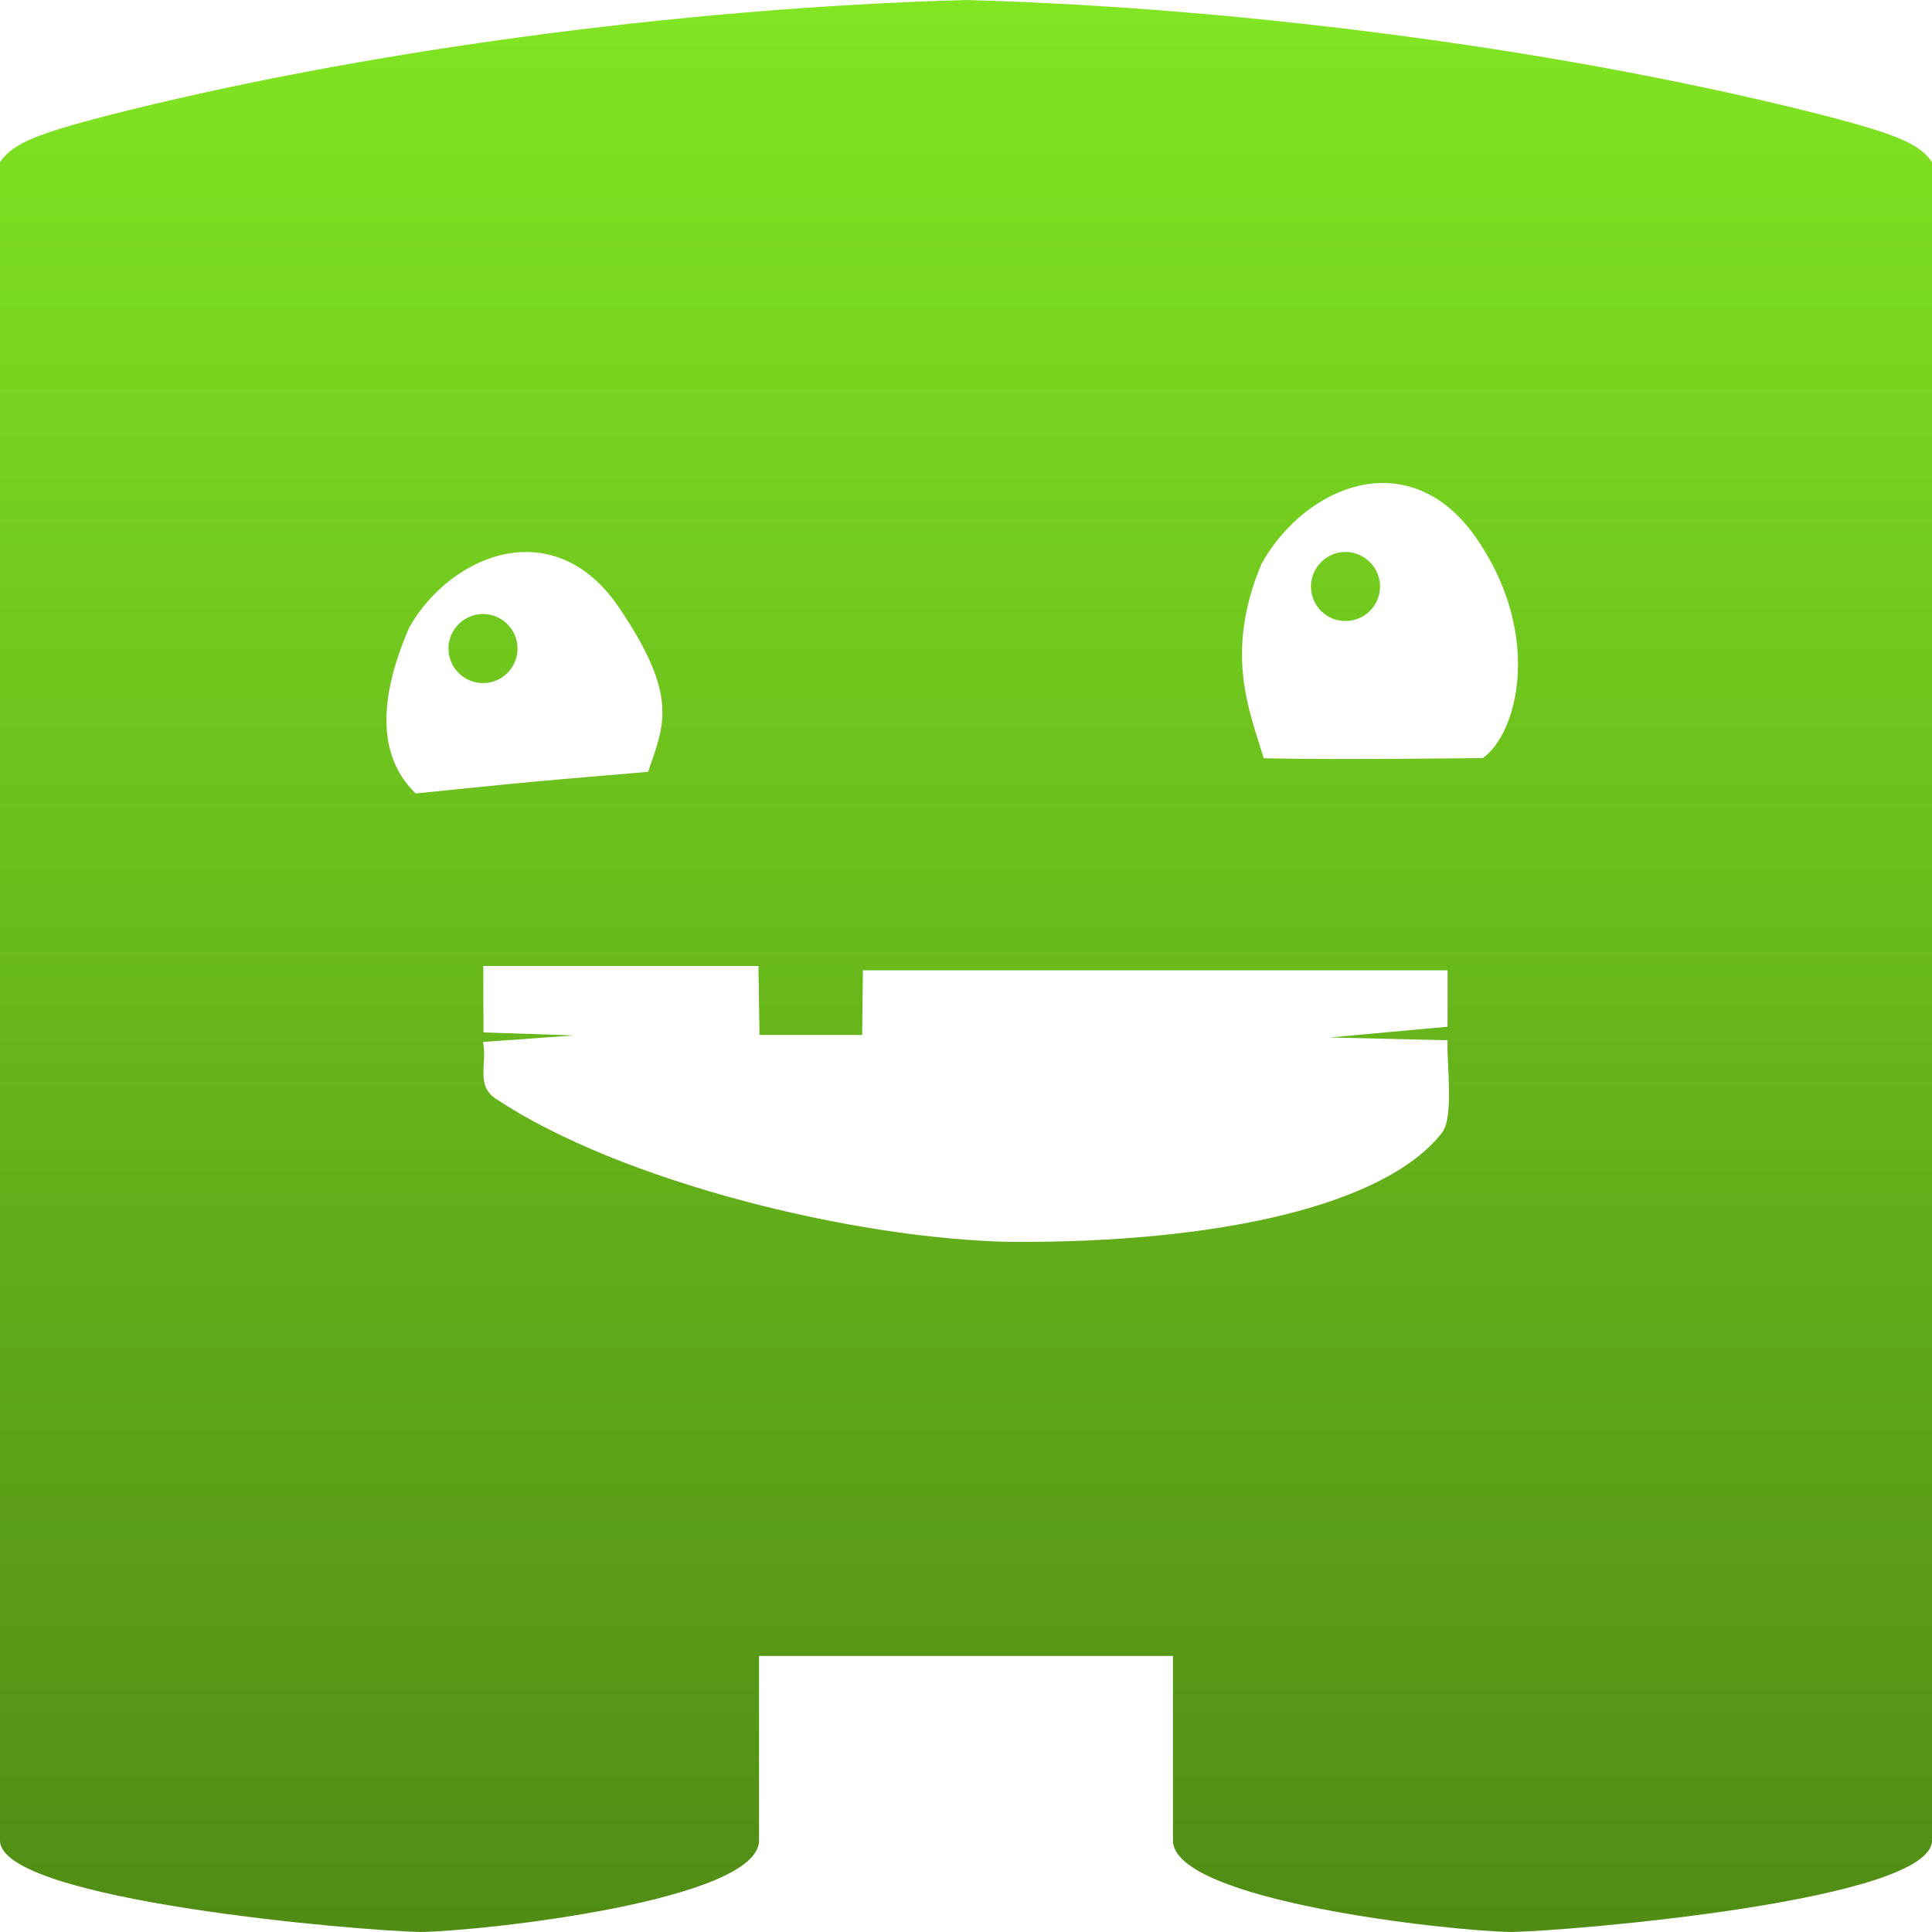 <svg xmlns="http://www.w3.org/2000/svg" width="16" height="16" version="1.1">
 <defs>
   <style id="current-color-scheme" type="text/css">
   .ColorScheme-Text { color: #e9ecf2; } .ColorScheme-Highlight { color:#5294e2; }
  </style>
  <linearGradient id="arrongin" x1="0%" x2="0%" y1="0%" y2="100%">
   <stop offset="0%" style="stop-color:#dd9b44; stop-opacity:1"/>
   <stop offset="100%" style="stop-color:#ad6c16; stop-opacity:1"/>
  </linearGradient>
  <linearGradient id="aurora" x1="0%" x2="0%" y1="0%" y2="100%">
   <stop offset="0%" style="stop-color:#09D4DF; stop-opacity:1"/>
   <stop offset="100%" style="stop-color:#9269F4; stop-opacity:1"/>
  </linearGradient>
  <linearGradient id="cyberneon" x1="0%" x2="0%" y1="0%" y2="100%">
    <stop offset="0" style="stop-color:#0abdc6; stop-opacity:1"/>
    <stop offset="1" style="stop-color:#ea00d9; stop-opacity:1"/>
  </linearGradient>
  <linearGradient id="fitdance" x1="0%" x2="0%" y1="0%" y2="100%">
   <stop offset="0%" style="stop-color:#1AD6AB; stop-opacity:1"/>
   <stop offset="100%" style="stop-color:#329DB6; stop-opacity:1"/>
  </linearGradient>
  <linearGradient id="oomox" x1="0%" x2="0%" y1="0%" y2="100%">
   <stop offset="0%" style="stop-color:#81E622; stop-opacity:1"/>
   <stop offset="100%" style="stop-color:#508C15; stop-opacity:1"/>
  </linearGradient>
  <linearGradient id="rainblue" x1="0%" x2="0%" y1="0%" y2="100%">
   <stop offset="0%" style="stop-color:#00F260; stop-opacity:1"/>
   <stop offset="100%" style="stop-color:#0575E6; stop-opacity:1"/>
  </linearGradient>
  <linearGradient id="sunrise" x1="0%" x2="0%" y1="0%" y2="100%">
   <stop offset="0%" style="stop-color: #FF8501; stop-opacity:1"/>
   <stop offset="100%" style="stop-color: #FFCB01; stop-opacity:1"/>
  </linearGradient>
  <linearGradient id="telinkrin" x1="0%" x2="0%" y1="0%" y2="100%">
   <stop offset="0%" style="stop-color: #b2ced6; stop-opacity:1"/>
   <stop offset="100%" style="stop-color: #6da5b7; stop-opacity:1"/>
  </linearGradient>
  <linearGradient id="60spsycho" x1="0%" x2="0%" y1="0%" y2="100%">
   <stop offset="0%" style="stop-color: #df5940; stop-opacity:1"/>
   <stop offset="25%" style="stop-color: #d8d15f; stop-opacity:1"/>
   <stop offset="50%" style="stop-color: #e9882a; stop-opacity:1"/>
   <stop offset="100%" style="stop-color: #279362; stop-opacity:1"/>
  </linearGradient>
  <linearGradient id="90ssummer" x1="0%" x2="0%" y1="0%" y2="100%">
   <stop offset="0%" style="stop-color: #f618c7; stop-opacity:1"/>
   <stop offset="20%" style="stop-color: #94ffab; stop-opacity:1"/>
   <stop offset="50%" style="stop-color: #fbfd54; stop-opacity:1"/>
   <stop offset="100%" style="stop-color: #0f83ae; stop-opacity:1"/>
  </linearGradient>
 </defs>
 <path fill="url(#oomox)" class="ColorScheme-Text" fill-rule="evenodd" d="M 4 8.629 C 4.037 8.804 3.938 8.987 4.104 9.098 C 5.133 9.783 7.064 10.26 8.375 10.285 C 10.109 10.294 11.476 9.978 11.942 9.381 C 12.043 9.25 11.98 8.81 11.988 8.615 L 11.011 8.592 L 11.988 8.503 L 11.988 8.036 L 7.146 8.036 L 7.14 8.571 L 6.29 8.571 L 6.281 8 L 4.002 8 L 4.004 8.55 L 4.754 8.575 L 4 8.629 L 4 8.629 L 4 8.629 L 4 8.629 L 4 8.629 L 4 8.629 L 4 8.629 Z M 10.465 6.28 C 11.167 6.294 12.19 6.278 12.28 6.278 C 12.566 6.076 12.767 5.286 12.261 4.508 C 11.706 3.639 10.81 4.014 10.447 4.67 C 10.137 5.406 10.349 5.894 10.465 6.276 L 10.465 6.28 L 10.465 6.28 L 10.465 6.28 Z M 4.286 5.371 C 4.286 5.528 4.158 5.657 4 5.657 C 3.842 5.657 3.714 5.528 3.714 5.371 C 3.714 5.215 3.842 5.085 4 5.085 C 4.158 5.085 4.286 5.215 4.286 5.371 L 4.286 5.371 Z M 3.443 6.571 C 4.137 6.502 4.134 6.495 5.367 6.392 C 5.501 6.003 5.622 5.769 5.135 5.044 C 4.6 4.236 3.739 4.584 3.39 5.194 C 3.092 5.88 3.172 6.311 3.443 6.571 L 3.443 6.571 L 3.443 6.571 L 3.443 6.571 L 3.443 6.571 Z M 8 0 C 5.61 0.066 2.937 0.433 0.874 0.961 C 0.311 1.108 0.101 1.189 0 1.343 L 0 15.242 C 0 15.741 3 15.992 3.484 16 C 4 15.992 6.286 15.741 6.286 15.242 L 6.286 13.714 L 8 13.714 L 9.714 13.714 L 9.714 15.242 C 9.714 15.741 12 15.992 12.516 16 C 13 15.992 16 15.741 16 15.242 L 16 1.343 C 15.899 1.189 15.688 1.108 15.126 0.961 C 13.063 0.433 10.39 0.066 8 0 L 8 0 L 8 0 L 8 0 L 8 0 L 8 0 L 8 0 Z M 11.429 4.857 C 11.429 5.016 11.3 5.143 11.142 5.143 C 10.985 5.143 10.857 5.016 10.857 4.857 C 10.857 4.701 10.985 4.571 11.142 4.571 C 11.3 4.571 11.429 4.701 11.429 4.857 Z"/>
</svg>
